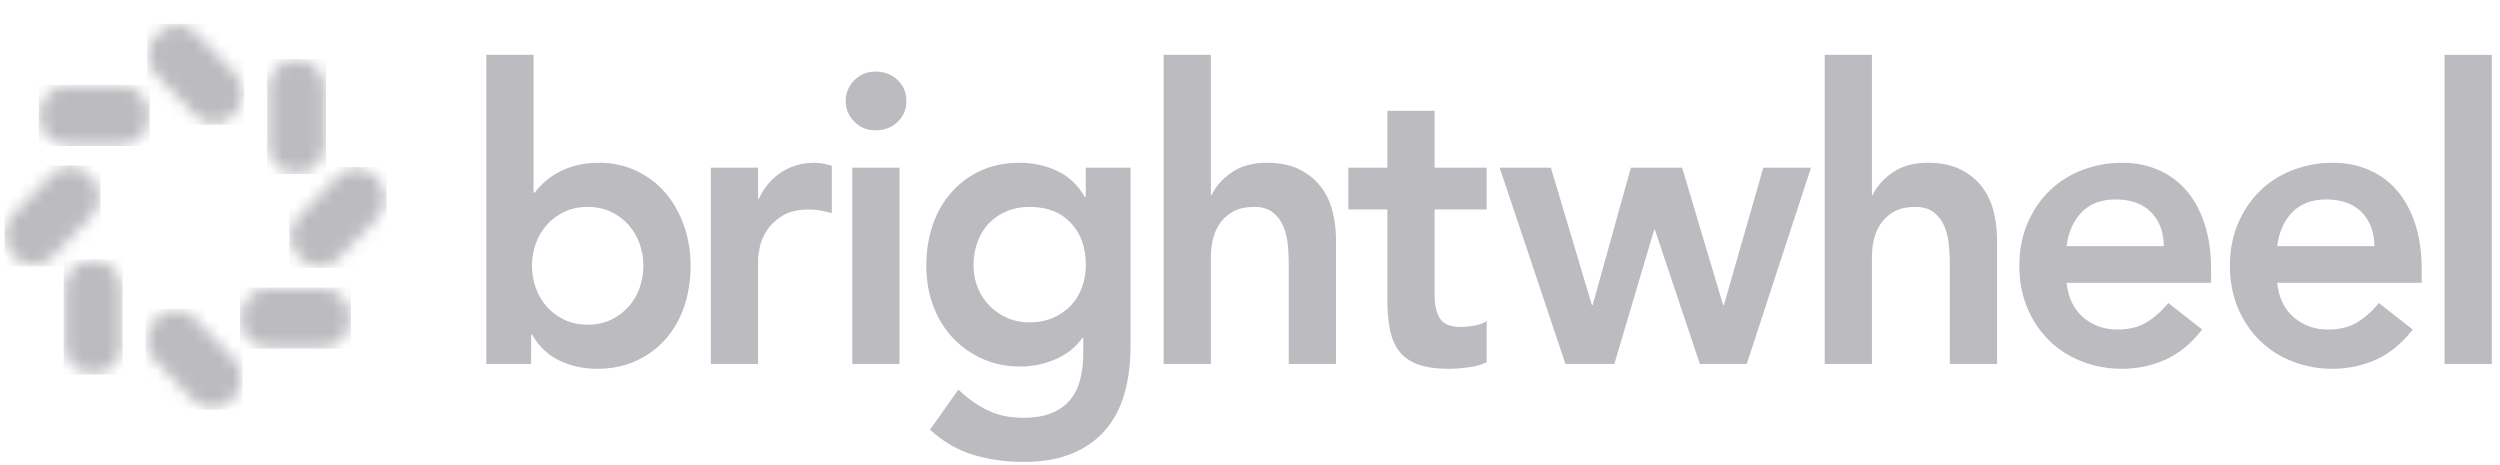 <svg width="199" height="37" viewBox="0 0 199 37" fill="none" xmlns="http://www.w3.org/2000/svg">
<g clip-path="url(#clip0_6722_7293)">
<mask id="mask0_6722_7293" style="mask-type:luminance" maskUnits="userSpaceOnUse" x="0" y="13" width="8" height="9">
<path d="M4.144 20.467C3.324 21.318 1.994 21.318 1.173 20.467L0.963 20.248C0.143 19.398 0.143 18.018 0.963 17.167L4.101 13.912C4.921 13.061 6.251 13.061 7.072 13.912L7.282 14.13C8.103 14.981 8.102 16.361 7.282 17.212L4.144 20.467Z" fill="white"></path>
</mask>
<g mask="url(#mask0_6722_7293)">
<path d="M0.252 13.174H7.994V21.204H0.252V13.174Z" fill="#BCBCC0"></path>
</g>
<mask id="mask1_6722_7293" style="mask-type:luminance" maskUnits="userSpaceOnUse" x="11" y="1" width="9" height="9">
<path d="M12.416 5.932C11.596 5.081 11.596 3.702 12.416 2.851L12.627 2.632C13.447 1.781 14.777 1.781 15.598 2.632L18.736 5.888C19.556 6.738 19.556 8.118 18.736 8.969L18.525 9.187C17.705 10.038 16.375 10.038 15.555 9.187L12.416 5.932Z" fill="white"></path>
</mask>
<g mask="url(#mask1_6722_7293)">
<path d="M11.705 1.895H19.446V9.925H11.705V1.895Z" fill="#BCBCC0"></path>
</g>
<mask id="mask2_6722_7293" style="mask-type:luminance" maskUnits="userSpaceOnUse" x="3" y="6" width="9" height="6">
<path d="M5.284 11.521C4.124 11.521 3.184 10.545 3.184 9.342V9.033C3.184 7.83 4.124 6.854 5.284 6.854H9.722C10.883 6.854 11.823 7.83 11.823 9.033V9.342C11.823 10.545 10.883 11.521 9.722 11.521H5.284Z" fill="white"></path>
</mask>
<g mask="url(#mask2_6722_7293)">
<path d="M3.088 6.755H11.919V11.62H3.088V6.755Z" fill="#BCBCC0"></path>
</g>
<mask id="mask3_6722_7293" style="mask-type:luminance" maskUnits="userSpaceOnUse" x="5" y="20" width="5" height="10">
<path d="M9.663 27.53C9.663 28.734 8.723 29.709 7.563 29.709H7.264C6.104 29.709 5.164 28.733 5.164 27.53V22.927C5.164 21.723 6.104 20.748 7.265 20.748H7.563C8.723 20.748 9.663 21.723 9.663 22.927V27.53Z" fill="white"></path>
</mask>
<g mask="url(#mask3_6722_7293)">
<path d="M5.068 20.648H9.759V29.809H5.068V20.648Z" fill="#BCBCC0"></path>
</g>
<mask id="mask4_6722_7293" style="mask-type:luminance" maskUnits="userSpaceOnUse" x="11" y="24" width="9" height="9">
<path d="M18.608 28.573C19.428 29.424 19.428 30.803 18.608 31.654L18.397 31.873C17.577 32.724 16.247 32.724 15.426 31.873L12.288 28.618C11.468 27.767 11.468 26.387 12.288 25.537L12.499 25.318C13.319 24.467 14.649 24.467 15.47 25.318L18.608 28.573Z" fill="white"></path>
</mask>
<g mask="url(#mask4_6722_7293)">
<path d="M11.577 24.581H19.319V32.61H11.577V24.581Z" fill="#BCBCC0"></path>
</g>
<mask id="mask5_6722_7293" style="mask-type:luminance" maskUnits="userSpaceOnUse" x="19" y="22" width="9" height="6">
<path d="M25.739 22.984C26.899 22.984 27.84 23.96 27.84 25.163V25.472C27.84 26.676 26.899 27.651 25.739 27.651H21.301C20.141 27.651 19.2 26.675 19.2 25.472V25.163C19.2 23.96 20.141 22.984 21.301 22.984H25.739Z" fill="white"></path>
</mask>
<g mask="url(#mask5_6722_7293)">
<path d="M19.105 22.885H27.935V27.75H19.105V22.885Z" fill="#BCBCC0"></path>
</g>
<mask id="mask6_6722_7293" style="mask-type:luminance" maskUnits="userSpaceOnUse" x="23" y="13" width="8" height="9">
<path d="M26.878 14.039C27.699 13.188 29.029 13.188 29.849 14.039L30.06 14.257C30.88 15.108 30.88 16.488 30.06 17.338L26.922 20.593C26.101 21.445 24.771 21.445 23.951 20.594L23.74 20.375C22.92 19.524 22.92 18.145 23.74 17.294L26.878 14.039Z" fill="white"></path>
</mask>
<g mask="url(#mask6_6722_7293)">
<path d="M23.029 13.301H30.771V21.331H23.029L23.029 13.301Z" fill="#BCBCC0"></path>
</g>
<mask id="mask7_6722_7293" style="mask-type:luminance" maskUnits="userSpaceOnUse" x="21" y="4" width="5" height="10">
<path d="M21.36 6.975C21.36 5.772 22.301 4.796 23.461 4.796H23.759C24.919 4.796 25.859 5.772 25.859 6.975V11.579C25.859 12.782 24.919 13.758 23.759 13.758H23.461C22.301 13.758 21.36 12.782 21.36 11.579V6.975Z" fill="white"></path>
</mask>
<g mask="url(#mask7_6722_7293)">
<path d="M21.265 4.697H25.955V13.857H21.265V4.697Z" fill="#BCBCC0"></path>
</g>
<path d="M38.712 28.969H42.272L42.284 26.625H42.347C42.891 27.579 43.624 28.273 44.545 28.706C45.466 29.14 46.461 29.357 47.529 29.357C48.68 29.357 49.716 29.145 50.638 28.722C51.559 28.299 52.344 27.719 52.993 26.981C53.642 26.244 54.134 25.376 54.468 24.378C54.803 23.38 54.971 22.306 54.971 21.156C54.971 20.006 54.793 18.933 54.437 17.935C54.082 16.937 53.584 16.069 52.947 15.332C52.308 14.594 51.539 14.014 50.639 13.591C49.739 13.168 48.755 12.956 47.688 12.956C46.977 12.956 46.349 13.032 45.805 13.184C45.261 13.335 44.779 13.531 44.361 13.769C43.942 14.008 43.586 14.262 43.293 14.534C43 14.805 42.76 15.07 42.571 15.33H42.472V4.363H38.712V28.969H38.712ZM50.912 22.915C50.713 23.479 50.42 23.978 50.032 24.412C49.645 24.846 49.178 25.193 48.634 25.454C48.089 25.715 47.47 25.844 46.779 25.844C46.087 25.844 45.469 25.714 44.924 25.454C44.379 25.193 43.913 24.846 43.526 24.412C43.138 23.978 42.845 23.479 42.645 22.915C42.446 22.35 42.347 21.765 42.347 21.156C42.347 20.549 42.446 19.963 42.645 19.399C42.845 18.835 43.138 18.335 43.526 17.901C43.913 17.467 44.379 17.12 44.924 16.859C45.469 16.599 46.087 16.469 46.779 16.469C47.47 16.469 48.089 16.599 48.634 16.859C49.178 17.12 49.645 17.467 50.032 17.901C50.42 18.335 50.713 18.835 50.912 19.399C51.112 19.963 51.211 20.549 51.211 21.156C51.211 21.764 51.112 22.35 50.912 22.915ZM56.584 28.969H60.344V20.611C60.344 20.394 60.391 20.069 60.485 19.635C60.579 19.202 60.767 18.768 61.05 18.334C61.332 17.901 61.74 17.515 62.273 17.18C62.806 16.844 63.513 16.675 64.391 16.675C64.684 16.675 64.982 16.702 65.285 16.755C65.588 16.807 65.897 16.876 66.211 16.959V13.189C65.981 13.123 65.756 13.067 65.536 13.023C65.317 12.978 65.092 12.956 64.862 12.956C63.858 12.956 62.969 13.207 62.195 13.707C61.421 14.207 60.825 14.914 60.407 15.827H60.344V13.344H56.584V28.969ZM67.842 28.969H71.602V13.344H67.842V28.969ZM67.993 9.676C68.443 10.141 69.013 10.374 69.703 10.374C70.393 10.374 70.973 10.152 71.444 9.708C71.914 9.265 72.149 8.708 72.149 8.036C72.149 7.366 71.914 6.808 71.444 6.364C70.973 5.921 70.393 5.699 69.703 5.699C69.013 5.699 68.443 5.932 67.993 6.397C67.543 6.862 67.319 7.409 67.319 8.036C67.319 8.664 67.544 9.21 67.993 9.676ZM86.431 13.344L86.42 15.688H86.357C85.812 14.735 85.079 14.041 84.158 13.607C83.237 13.174 82.243 12.956 81.175 12.956C80.003 12.956 78.961 13.168 78.05 13.592C77.139 14.015 76.36 14.596 75.711 15.334C75.062 16.073 74.57 16.941 74.235 17.94C73.9 18.939 73.733 20.014 73.733 21.164C73.733 22.271 73.91 23.314 74.266 24.291C74.622 25.268 75.129 26.115 75.788 26.832C76.447 27.548 77.236 28.118 78.156 28.541C79.077 28.965 80.102 29.177 81.232 29.177C82.173 29.177 83.093 28.986 83.992 28.608C84.892 28.228 85.614 27.659 86.157 26.9H86.232V28.035C86.232 28.814 86.154 29.522 85.997 30.16C85.84 30.797 85.578 31.343 85.213 31.798C84.846 32.252 84.355 32.608 83.738 32.868C83.121 33.127 82.362 33.257 81.464 33.257C80.397 33.257 79.455 33.062 78.64 32.672C77.824 32.281 77.04 31.728 76.287 31.012L74.028 34.201C75.095 35.176 76.255 35.848 77.51 36.217C78.765 36.586 80.093 36.77 81.495 36.77C82.959 36.77 84.224 36.553 85.29 36.119C86.357 35.685 87.24 35.072 87.94 34.281C88.639 33.489 89.156 32.524 89.491 31.385C89.825 30.246 89.992 28.972 89.992 27.562V13.345H86.431V13.344ZM85.235 17.74C86.033 18.588 86.432 19.697 86.432 21.066C86.432 21.718 86.326 22.327 86.117 22.892C85.907 23.457 85.608 23.941 85.22 24.343C84.832 24.745 84.36 25.066 83.804 25.305C83.247 25.544 82.623 25.663 81.931 25.663C81.302 25.663 80.713 25.544 80.168 25.305C79.623 25.066 79.15 24.74 78.752 24.326C78.353 23.913 78.043 23.435 77.823 22.892C77.603 22.349 77.493 21.762 77.493 21.131C77.493 20.436 77.603 19.8 77.823 19.224C78.043 18.648 78.348 18.159 78.736 17.757C79.124 17.355 79.591 17.04 80.136 16.811C80.682 16.583 81.291 16.469 81.962 16.469C83.347 16.469 84.438 16.893 85.235 17.74ZM96.386 4.364H92.626V28.969H96.386V20.44C96.386 19.919 96.448 19.42 96.574 18.943C96.699 18.465 96.903 18.042 97.184 17.673C97.466 17.304 97.821 17.011 98.249 16.794C98.677 16.577 99.204 16.469 99.83 16.469C100.477 16.469 100.989 16.626 101.365 16.941C101.741 17.256 102.017 17.646 102.195 18.113C102.372 18.579 102.482 19.078 102.523 19.61C102.565 20.142 102.586 20.625 102.586 21.059V28.969H106.346V19.107C106.346 18.305 106.252 17.534 106.064 16.797C105.876 16.059 105.563 15.408 105.124 14.844C104.685 14.28 104.117 13.824 103.417 13.477C102.718 13.13 101.866 12.956 100.864 12.956C99.695 12.956 98.74 13.222 97.998 13.753C97.257 14.284 96.74 14.875 96.448 15.526H96.386L96.386 4.364ZM110.435 16.675V23.829C110.435 24.739 110.502 25.541 110.638 26.235C110.774 26.929 111.024 27.509 111.39 27.975C111.756 28.441 112.257 28.788 112.894 29.015C113.531 29.243 114.352 29.357 115.355 29.357C115.794 29.357 116.301 29.319 116.876 29.243C117.451 29.166 117.938 29.031 118.335 28.836V25.549C118.105 25.718 117.792 25.84 117.394 25.914C116.997 25.988 116.631 26.025 116.296 26.025C115.459 26.025 114.9 25.798 114.617 25.344C114.335 24.889 114.194 24.272 114.194 23.493V16.675H118.335V13.344H114.194V8.82H110.434V13.344H107.329V16.675H110.435ZM124.611 28.969H128.501L131.67 18.292H131.732L135.309 28.969H139.042L144.156 13.344H140.36L137.223 24.282H137.16L133.897 13.344H129.818L126.775 24.282H126.713L123.449 13.344H119.371L124.611 28.969ZM149.006 4.364H145.246V28.969H149.006V20.44C149.006 19.919 149.068 19.42 149.194 18.943C149.319 18.465 149.522 18.042 149.804 17.673C150.086 17.304 150.441 17.011 150.869 16.794C151.297 16.578 151.824 16.469 152.45 16.469C153.097 16.469 153.609 16.626 153.985 16.941C154.36 17.256 154.637 17.646 154.814 18.113C154.992 18.579 155.101 19.078 155.143 19.61C155.185 20.142 155.206 20.625 155.206 21.059V28.969H158.965V19.107C158.965 18.305 158.871 17.534 158.683 16.797C158.495 16.059 158.182 15.408 157.744 14.844C157.305 14.28 156.736 13.824 156.037 13.477C155.337 13.13 154.486 12.956 153.484 12.956C152.314 12.956 151.359 13.222 150.618 13.753C149.876 14.284 149.36 14.875 149.067 15.526H149.006L149.006 4.364ZM176.002 22.512V21.44C176.002 20.075 175.829 18.867 175.484 17.816C175.138 16.765 174.656 15.882 174.039 15.166C173.421 14.451 172.678 13.905 171.809 13.525C170.94 13.146 169.982 12.956 168.936 12.956C167.805 12.956 166.737 13.151 165.732 13.542C164.727 13.932 163.858 14.485 163.126 15.201C162.393 15.917 161.812 16.78 161.383 17.789C160.953 18.798 160.739 19.92 160.739 21.156C160.739 22.392 160.953 23.515 161.381 24.524C161.809 25.533 162.389 26.395 163.12 27.111C163.851 27.827 164.718 28.38 165.722 28.771C166.726 29.161 167.793 29.357 168.922 29.357C170.114 29.357 171.254 29.117 172.342 28.64C173.429 28.163 174.412 27.36 175.291 26.231L172.593 24.116C172.112 24.724 171.552 25.228 170.914 25.63C170.276 26.031 169.487 26.231 168.546 26.231C167.479 26.231 166.569 25.905 165.817 25.253C165.063 24.6 164.624 23.686 164.499 22.512H176.002V22.512ZM164.498 19.594C164.645 18.463 165.049 17.561 165.71 16.886C166.371 16.212 167.268 15.875 168.402 15.875C169.598 15.875 170.532 16.206 171.203 16.87C171.875 17.533 172.221 18.442 172.242 19.594H164.498ZM192.765 22.512V21.44C192.765 20.075 192.592 18.867 192.247 17.816C191.901 16.765 191.419 15.882 190.802 15.166C190.184 14.451 189.441 13.905 188.572 13.525C187.703 13.146 186.745 12.956 185.698 12.956C184.568 12.956 183.5 13.151 182.495 13.542C181.49 13.932 180.621 14.485 179.888 15.201C179.156 15.917 178.574 16.78 178.146 17.789C177.716 18.798 177.501 19.92 177.501 21.156C177.501 22.392 177.716 23.515 178.144 24.524C178.572 25.533 179.152 26.395 179.882 27.111C180.614 27.827 181.481 28.38 182.485 28.771C183.489 29.161 184.555 29.357 185.685 29.357C186.877 29.357 188.017 29.117 189.105 28.64C190.192 28.163 191.175 27.36 192.054 26.231L189.356 24.116C188.875 24.724 188.315 25.228 187.677 25.63C187.039 26.031 186.249 26.231 185.309 26.231C184.242 26.231 183.332 25.905 182.579 25.253C181.826 24.6 181.387 23.686 181.262 22.512H192.765V22.512ZM181.262 19.594C181.408 18.463 181.812 17.561 182.473 16.886C183.134 16.212 184.031 15.875 185.165 15.875C186.361 15.875 187.295 16.206 187.966 16.87C188.638 17.533 188.984 18.442 189.005 19.594H181.262ZM194.588 28.969H198.348V4.367H194.588V28.969Z" fill="#BCBCC0"></path>
</g>
<defs>
<clipPath id="clip0_6722_7293">
<rect width="198" height="36" fill="white" transform="translate(0.348 0.769)"></rect>
</clipPath>
</defs>
</svg>